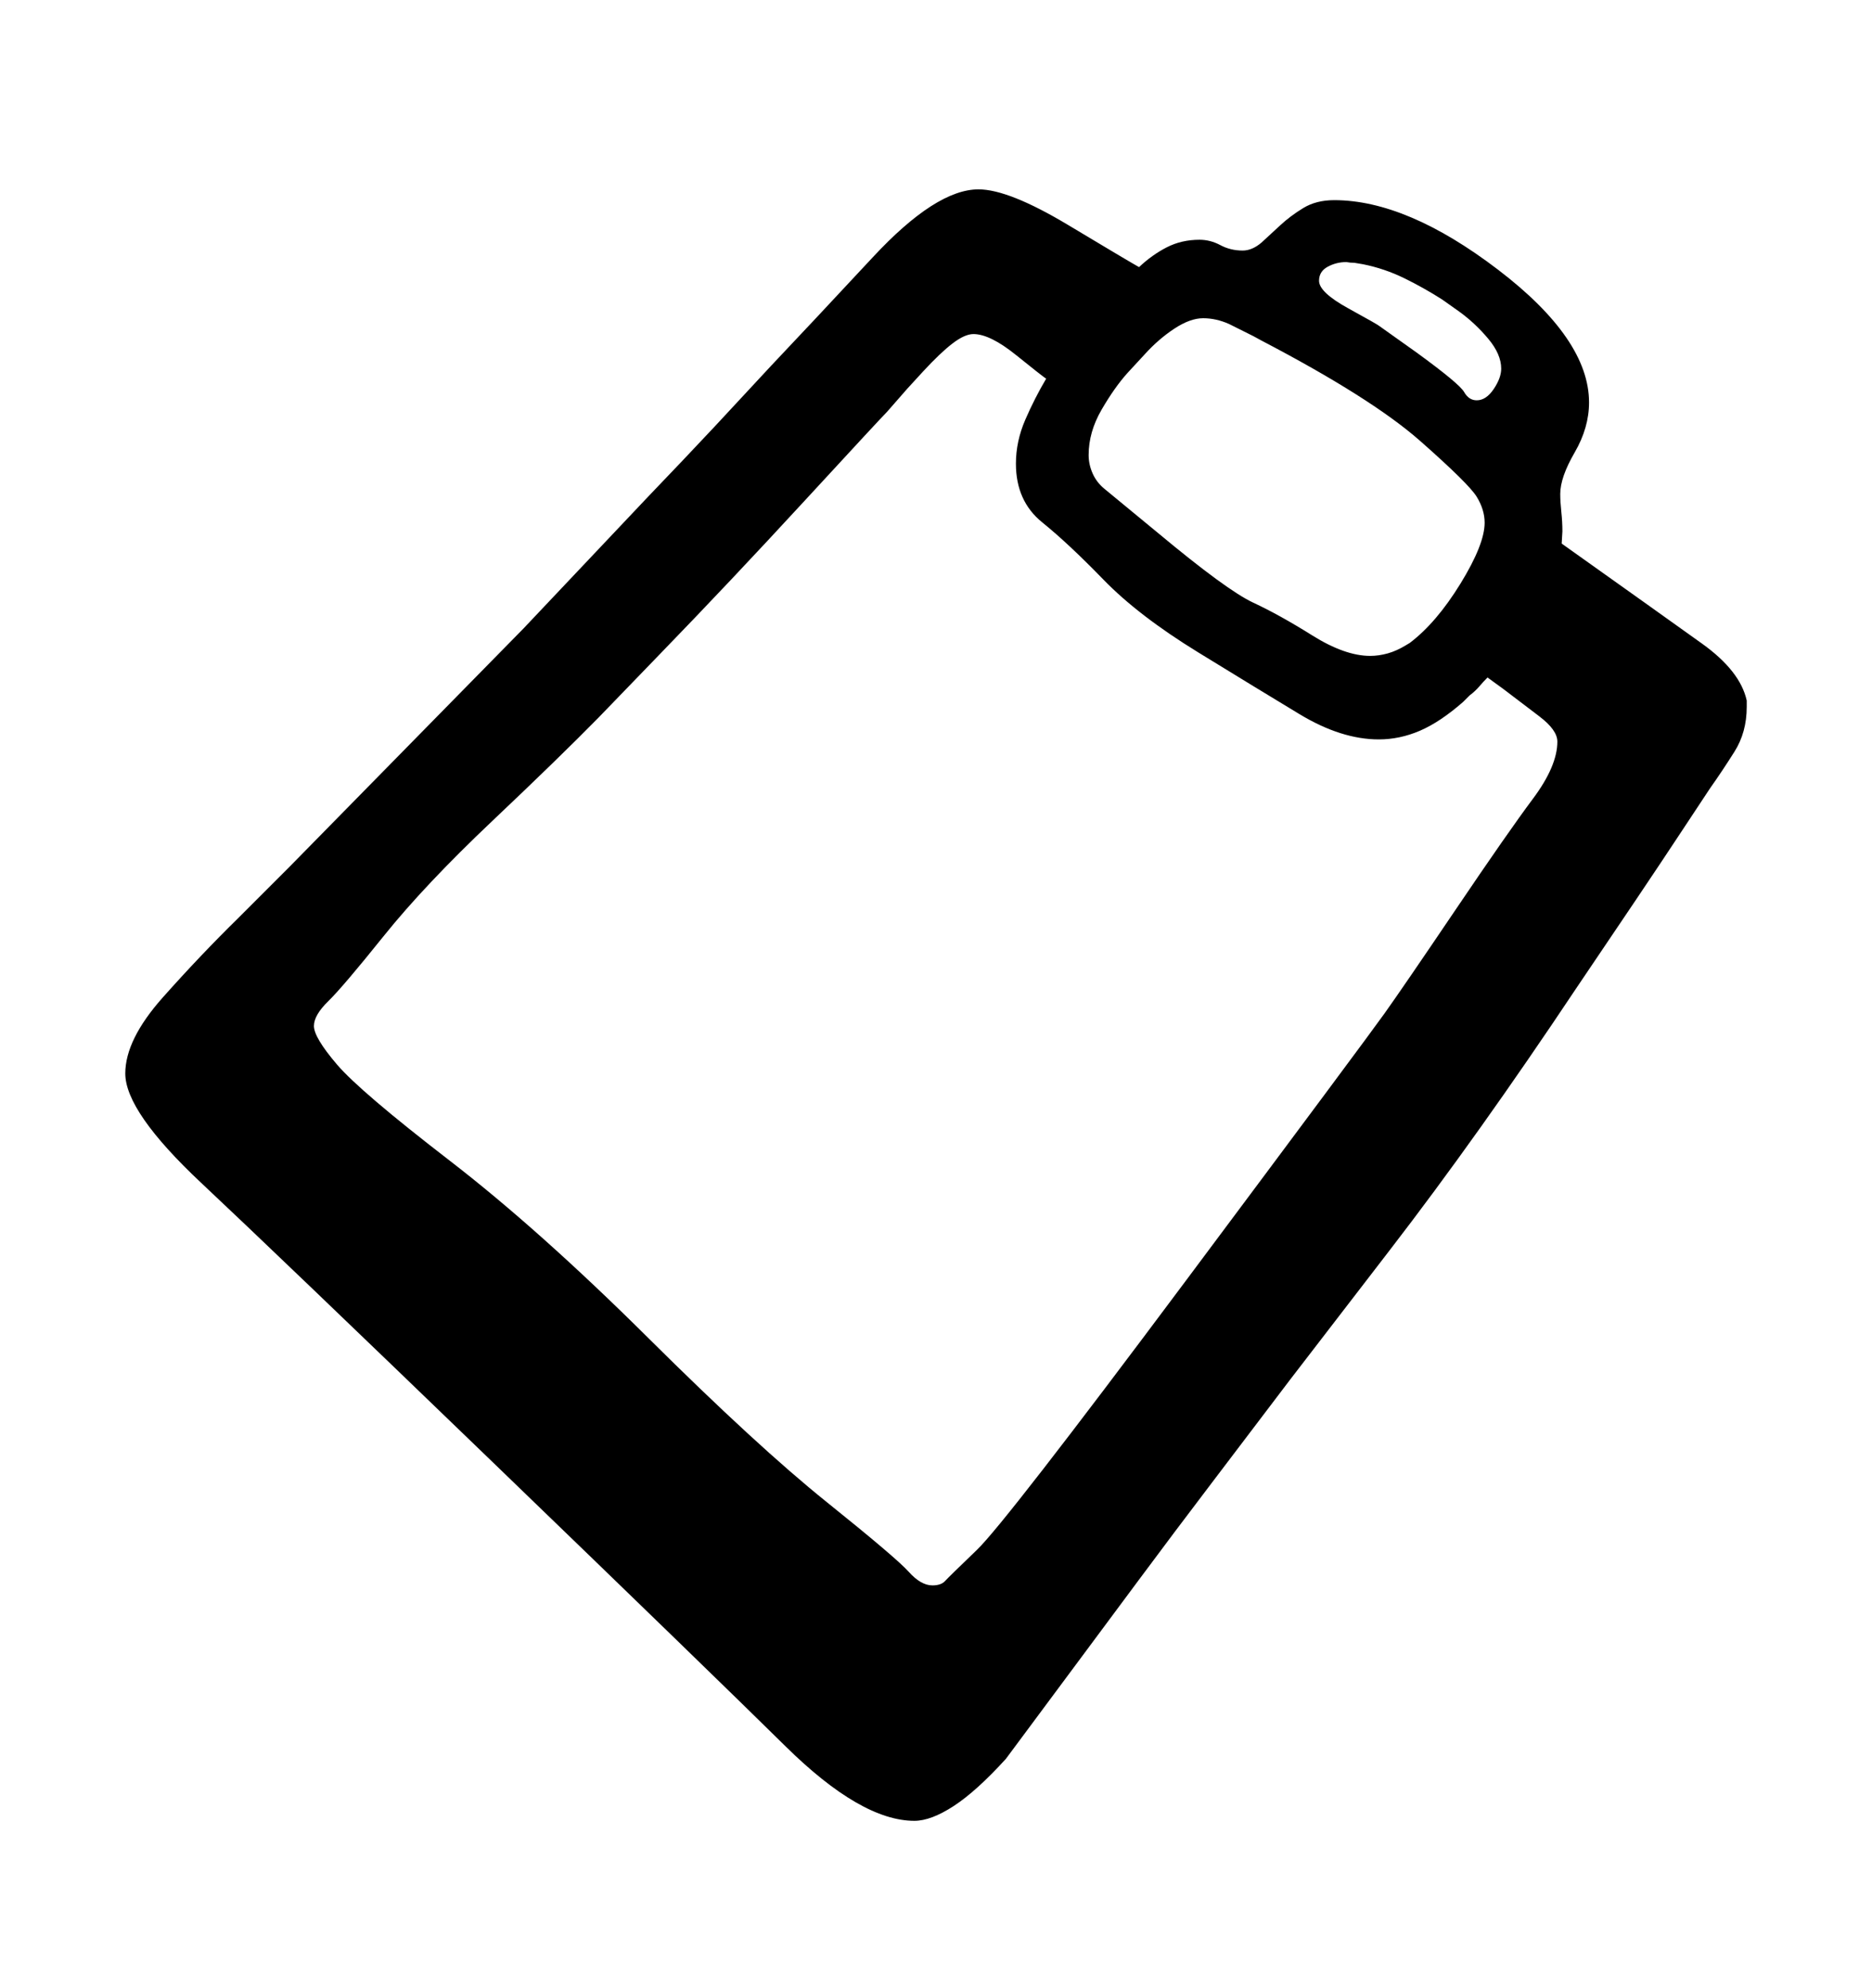 <svg viewBox="0 0 2600 2760.837" xmlns="http://www.w3.org/2000/svg"><path d="M2426 982q0 35-17 62t-34 51l-39 59q-27 41-64 96l-83 123q-136 204-258.5 363t-138.5 180l-107 141q-54 71-103 137l-185 249q-41 45-72.5 65.5t-54.5 20.5q-74 0-179-103.5t-405.5-393.5-406-389-105.5-152q0-47 52-105.5t105-110.5l72-72 324-330 173-183q49-51 93-98l78-84q54-57 141.5-151t146.5-94q42 0 124.5 49.5t98.5 58.5q18-17 38.5-27.5t45.5-10.5q15 0 29 7.5t31 7.5q13 0 26-11l26-24q14-13 32-24t43-11q101 0 227.5 96.5t126.5 184.5q0 35-20 69.5t-20 57.5q0 11 1.5 25t1.5 27l-1 17q142 101 195 139t62 79v9z m-288 13l-50-38-22-16q-6 6-11.5 12.5t-13.5 12.5l-9 9q-32 28-60 40t-57 12q-52 0-110-35t-141-86-131.5-101-85-79.5-36.5-81.5q0-31 13-61t29-57q-6-4-42-33t-59-29q-12 0-29 13t-41 39l-22 24-28 32q-9 9-114 123t-201 213l-86 89q-54 55-147.5 143.5t-150.5 159.5-77 90.5-20 34.5q0 16 32 53.5t156.5 133.5 276 246.5 248 228 113.5 96.5 33 19q12 0 17.5-6t44.5-43.5 289.5-373 276.5-372 99-144.5 107-153.5 34-79.5q0-16-25-35z m-397-528l-34-17q-18-8-36-8t-40 14.5-41 35.5l-24 26q-18 20-36 51t-18 63q0 13 5.5 25.5t16.5 21.5l74 61q96 80 132.5 97t82 45.5 80.5 28.5q12 0 24.5-3.5t25.5-11.5l5-3q37-28 70.5-82.5t33.5-84.5q0-18-11-36t-78.5-77.5-220.5-139.5z m140-102q-6 0-11-1-14 0-26 6.5t-12 19.5q0 16 41 38.5t43 24.5l52 37q59 43 65.5 54.5t17.5 11.5q13 0 23.5-15.5t10.5-28.5q0-20-18-41.5t-40-37.5l-24-17q-25-16-52.5-29.5t-57.5-19.5z"/></svg>